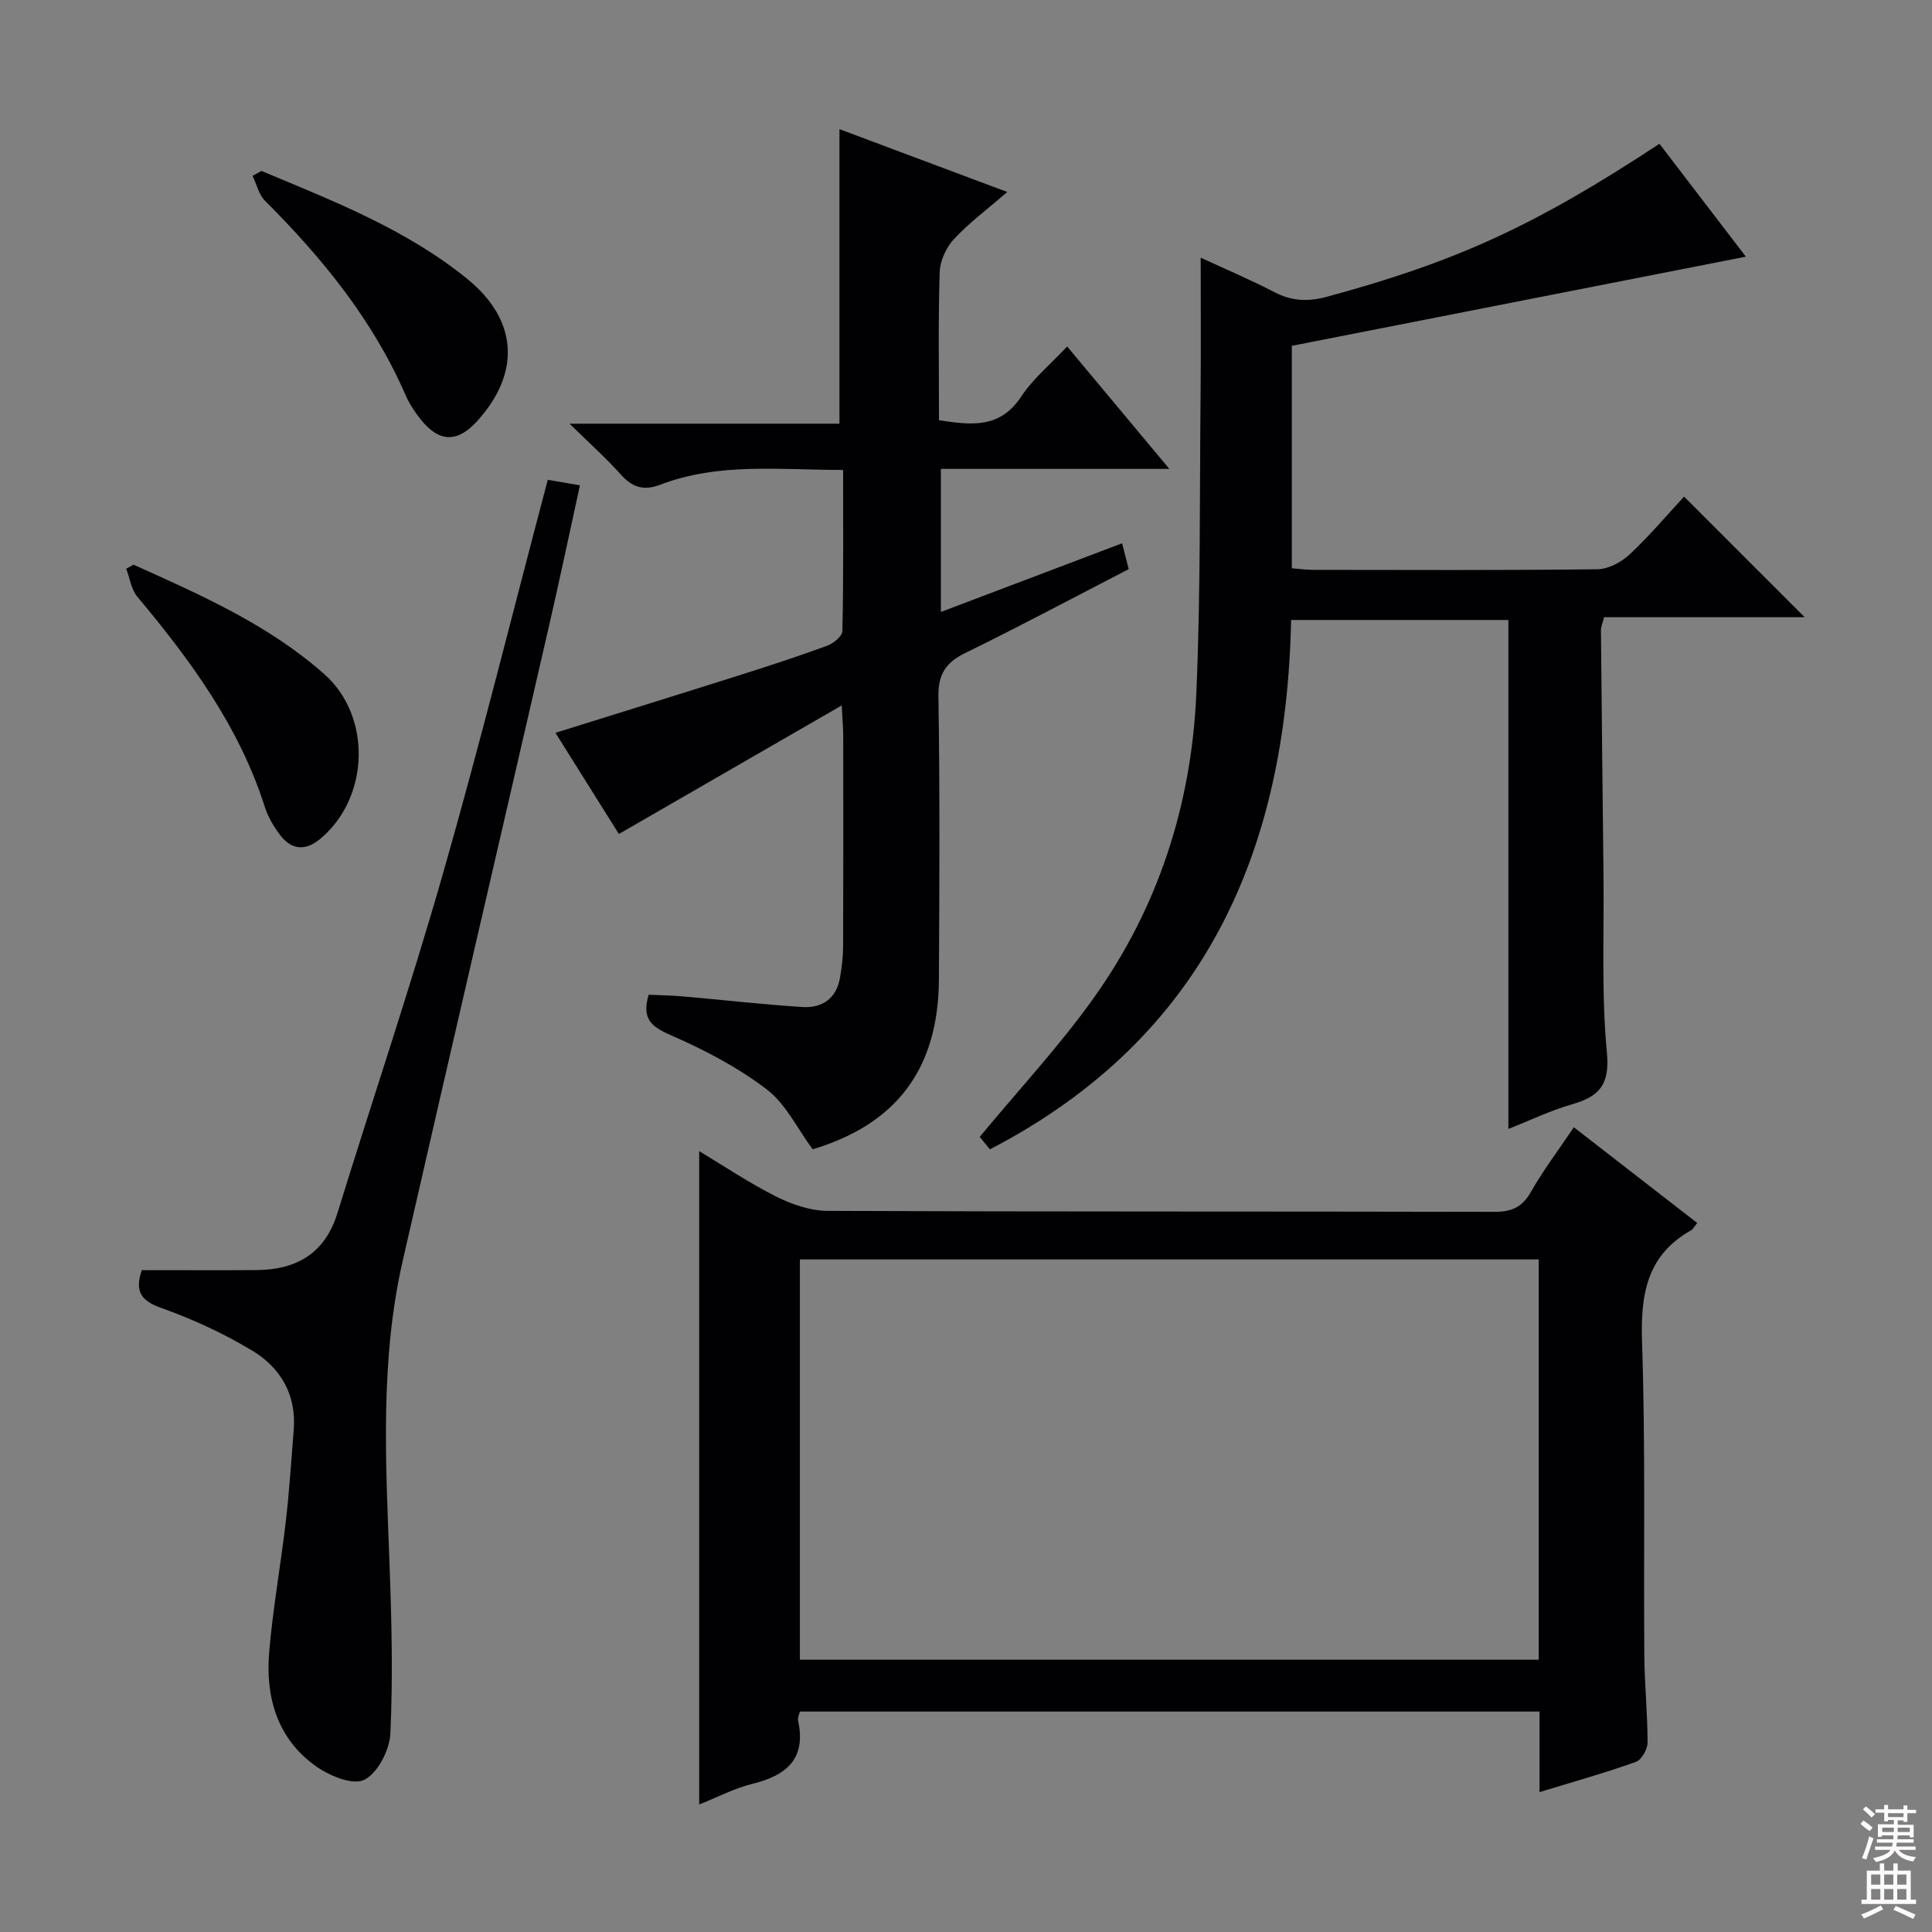 <svg enable-background="new 0 0 400 400" viewBox="0 0 400 400" xmlns="http://www.w3.org/2000/svg"><rect x="0" y="0" width="400" height="400" fill="#808080" stroke="none"/><g fill="#010103"><path d="m318.74 371.04c0-6.06 0-11.19 0-16.68-51.16 0-102.03 0-153.13 0-.14.61-.5 1.28-.38 1.84 1.72 7.88-2.3 11.36-9.4 13.11-3.82.94-7.4 2.84-11.07 4.29 0-45.22 0-90.12 0-135.27 5.15 3.09 10.37 6.61 15.95 9.41 3.26 1.63 7.09 2.95 10.67 2.96 45.99.19 91.97.09 137.96.2 3.56.01 5.79-.9 7.61-4.11 2.53-4.46 5.65-8.58 8.9-13.4 8.59 6.67 17.04 13.22 25.54 19.81-.63.77-.87 1.3-1.27 1.52-9.23 5.2-10.48 13.35-10.15 23.18.72 21.64.3 43.31.47 64.96.05 5.98.68 11.96.67 17.94 0 1.37-1.25 3.56-2.41 3.98-6.39 2.28-12.93 4.11-19.96 6.26zm-.17-110.29c-51.12 0-102.01 0-152.96 0v82.88h152.96c0-27.72 0-55.13 0-82.88z"/><path d="m267.31 128.36c-.98 47.83-17.8 86.47-62.36 109.6-.69-.85-1.59-1.95-2.11-2.58 8.07-9.75 16.48-18.78 23.58-28.73 13.38-18.73 20.26-40.06 21.26-62.95.91-20.78.68-41.61.89-62.42.09-9.11.02-18.23.02-27.93 4.93 2.28 10.2 4.51 15.27 7.14 3.6 1.87 6.96 2.01 10.87.95 26.68-7.24 42.95-14.62 68.84-31.67 5.88 7.69 11.79 15.41 17.89 23.37-31.46 6.18-62.57 12.29-94 18.46v46.05c1.42.11 2.84.32 4.27.33 19.67.02 39.33.11 59-.12 2.26-.03 4.94-1.46 6.65-3.06 4.1-3.83 7.74-8.15 11.29-11.98 8.44 8.44 16.63 16.63 24.97 24.97-13.66 0-27.53 0-41.54 0-.29 1.19-.64 1.95-.64 2.71.15 16.98.34 33.97.53 50.95.13 12.16-.45 24.4.7 36.46.64 6.7-1.59 9.11-7.26 10.74-4.42 1.27-8.63 3.31-13.13 5.08 0-35.31 0-70.16 0-105.37-14.58 0-29.49 0-44.99 0z"/><path d="m242.1 97.08c-16.44 0-31.68 0-47.3 0v29.62c12.51-4.74 24.77-9.39 37.52-14.22.5 1.96.89 3.47 1.37 5.35-11.34 5.86-22.47 11.8-33.79 17.34-4.09 2-5.69 4.39-5.61 9.11.31 19.49.21 39 .1 58.49-.1 18.51-8.75 29.96-26.14 35.18-3.15-4.26-5.54-9.38-9.51-12.41-5.99-4.56-12.87-8.17-19.8-11.19-4.02-1.75-6.15-3.34-4.64-8.4 2.19.1 4.61.13 7.01.34 8.27.72 16.52 1.67 24.8 2.2 4.11.27 7.07-1.75 7.81-6.1.36-2.12.63-4.28.64-6.42.05-14.5.04-29 .02-43.5 0-1.62-.15-3.23-.31-6.42-15.8 9.12-30.66 17.69-46.14 26.62-3.79-6.04-8.32-13.28-13.13-20.95 12.94-4.04 25.38-7.89 37.78-11.82 6.17-1.95 12.33-3.96 18.41-6.18 1.32-.48 3.19-1.98 3.22-3.04.24-10.96.15-21.92.15-33.38-13.07 0-25.71-1.59-37.85 3.05-3.55 1.35-5.86.51-8.26-2.19-2.95-3.31-6.29-6.28-10.53-10.44h55.88c0-20.66 0-40.65 0-60.98 10.92 4.09 21.94 8.22 34.74 13.01-4.21 3.65-7.95 6.42-11.05 9.77-1.61 1.74-2.87 4.5-2.94 6.85-.32 10.13-.14 20.27-.14 30.63 6.76 1.05 12.65 1.73 17.01-4.88 2.43-3.69 6-6.62 9.52-10.39 6.95 8.34 13.69 16.41 21.16 25.35z"/><path d="m29.35 262.97c8.09 0 15.87.04 23.65-.01 8.32-.05 14.26-3.37 16.87-11.83 7.24-23.45 15.11-46.72 21.86-70.32 7.7-26.93 14.45-54.14 21.68-81.47 1.94.33 3.96.68 6.66 1.14-2.21 10.09-4.28 19.91-6.53 29.68-10.03 43.62-20.19 87.22-30.16 130.86-4.72 20.67-3.52 41.65-2.74 62.6.44 11.76.73 23.57.18 35.31-.16 3.43-2.67 8.27-5.47 9.59-2.43 1.15-7.36-.95-10.17-3-7.81-5.69-10.23-14.2-9.45-23.43.76-9.09 2.4-18.09 3.45-27.16.73-6.27 1.12-12.57 1.63-18.86.59-7.25-2.68-12.86-8.53-16.4-5.92-3.57-12.32-6.54-18.84-8.85-4.3-1.51-5.56-3.48-4.09-7.85z"/><path d="m27.65 116.91c13.89 6.26 27.88 12.39 39.48 22.65 9.86 8.73 9.38 25.43-.67 33.99-3.17 2.7-6.08 2.51-8.54-.76-1.28-1.7-2.42-3.65-3.07-5.66-5.3-16.67-15.38-30.39-26.41-43.58-1.27-1.52-1.56-3.85-2.31-5.8.51-.28 1.02-.56 1.52-.84z"/><path d="m54.13 35.39c14.85 6.22 29.93 12.05 42.62 22.36 10.51 8.54 11.1 19.49 2 29.48-4.07 4.46-7.82 4.39-11.64-.38-1.24-1.54-2.36-3.26-3.15-5.07-6.77-15.54-17.23-28.36-29.1-40.22-1.29-1.29-1.73-3.42-2.57-5.16.62-.34 1.23-.68 1.84-1.01z"/></g><path d="m385.2 377.6.6-.7c.6.4 1.3.9 1.9 1.5l-.6.7c-.8-.5-1.4-1-1.9-1.5zm.3 7.1c.6-1.4 1.1-2.9 1.5-4.5.3.1.6.3.9.4-.5 1.4-1 2.9-1.5 4.4zm.2-10.1.6-.6c.7.5 1.3 1.1 1.9 1.6l-.7.7c-.6-.6-1.2-1.2-1.8-1.7zm8.4-.8h.8v.9h1.8v.7h-1.8v1.8h-.8v-.3h-1.2v.9h3.3v2.6h-.8v-.4h-2.5c0 .3 0 .6-.1.8h3.4v.7h-3.5c0 .3-.1.6-.1.8h4v.7h-3.5c.7.9 1.9 1.3 3.6 1.5-.2.2-.4.5-.6.9-1.9-.3-3.2-1.1-3.8-2.3-.5 1.1-1.8 2-3.9 2.4-.2-.3-.4-.5-.6-.8 1.9-.4 3.1-.9 3.6-1.7h-3.2v-.7h3.5c.1-.2.1-.5.2-.8h-3.3v-.7h3.4c0-.2 0-.5 0-.8h-2.4v.3h-.8v-2.6h3.3v-.9h-1.2v.3h-.8v-1.8h-1.8v-.7h1.8v-.9h.8v.9h3.2zm-4.4 5.5h2.4c0-.3 0-.6 0-.9h-2.4zm1.2-3.1h3.2v-.8h-3.2zm4.4 2.2h-2.4v.9h2.5v-.9z" fill="#fcfafa"/><path d="m389.2 385.8h.9v1.5h1.9v-1.5h.9v1.5h2.7v6h1.1v.9h-11.3v-.9h1.1v-6h2.7zm.2 8.7.5.8c-1.2.6-2.5 1.3-4 1.9-.2-.3-.3-.6-.6-.8 1.6-.6 3-1.3 4.1-1.9zm-2-4.3h1.9v-2.1h-1.9zm0 3.1h1.9v-2.2h-1.9zm2.7-3.1h1.9v-2.1h-1.9zm0 3.1h1.9v-2.2h-1.9zm2.4 1.3c1.4.6 2.7 1.2 4.1 1.8l-.5.9c-1.5-.7-2.8-1.4-4.1-1.9zm2.2-6.5h-1.9v2.1h1.9zm-1.9 5.2h1.9v-2.2h-1.9z" fill="#fcfafa"/></svg>